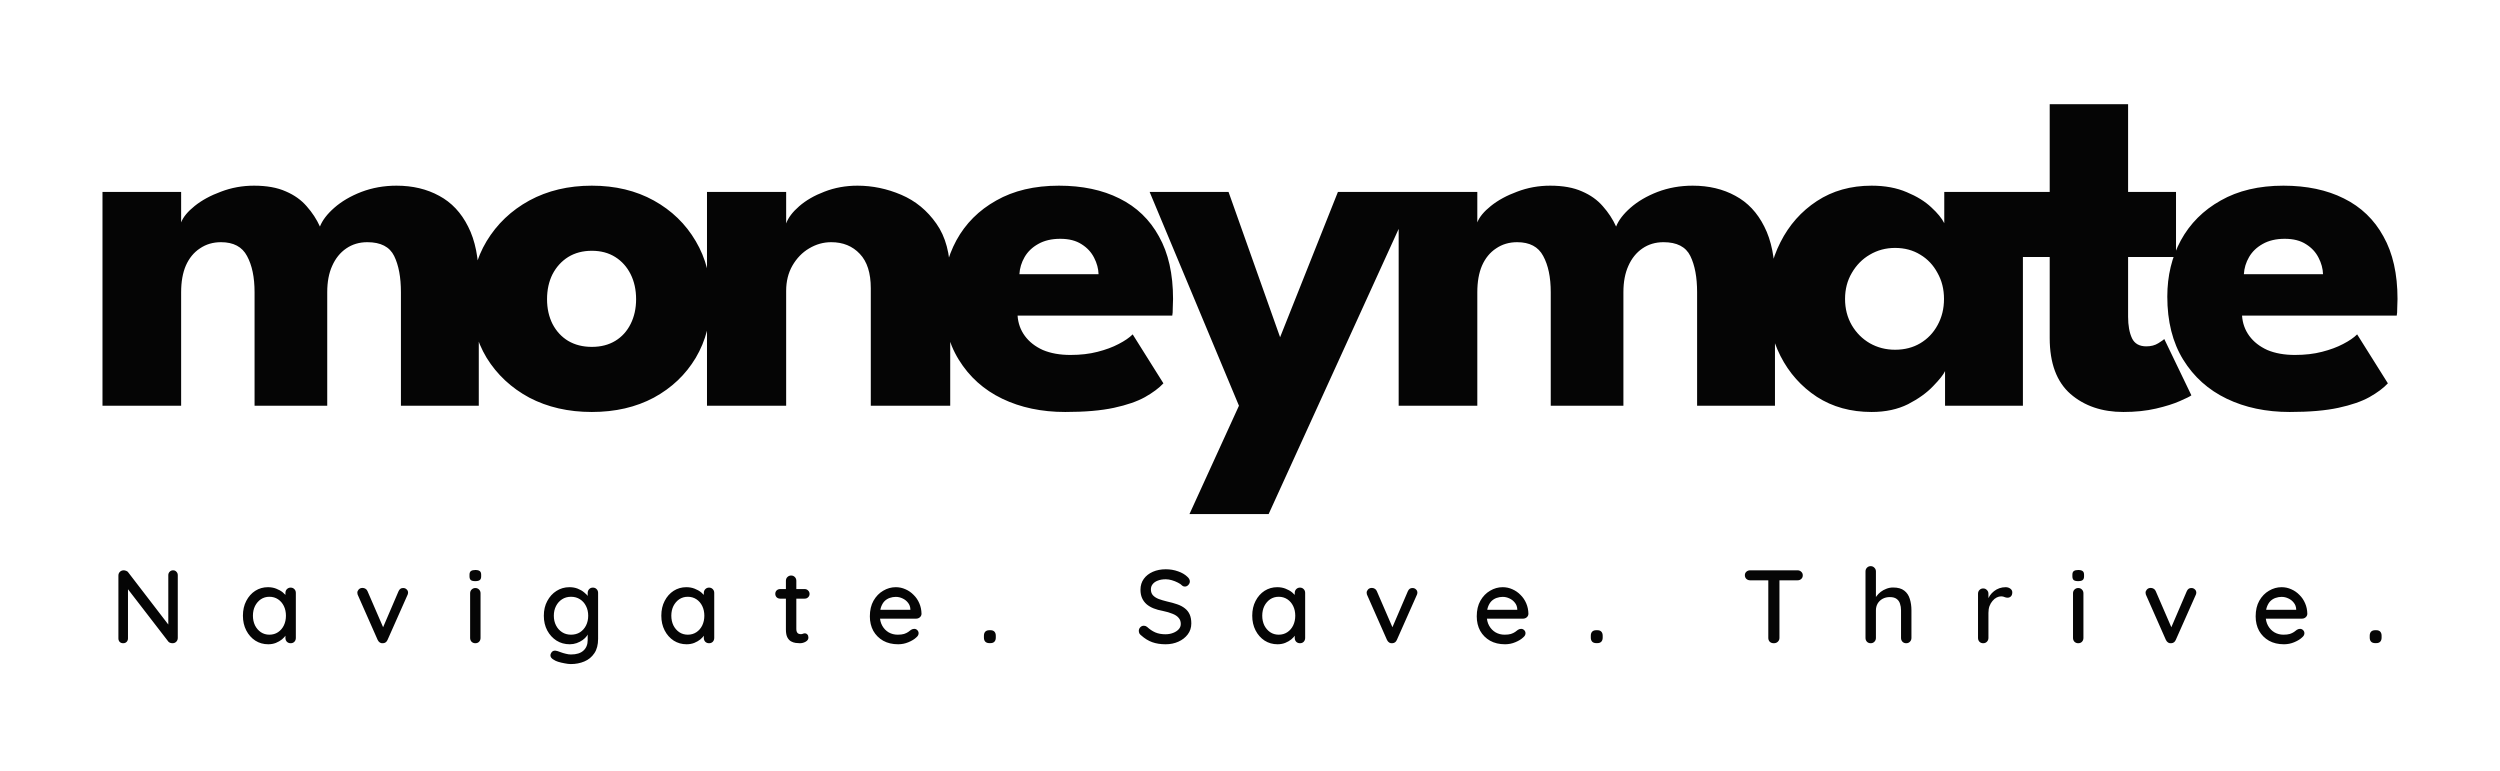 <svg width="480" height="148" viewBox="0 0 480 148" fill="none" xmlns="http://www.w3.org/2000/svg">
<g clip-path="url(#clip0_177_1505)">
<path d="M76.127 35.65C79.228 35.65 81.961 36.3 84.328 37.6C86.694 38.867 88.544 40.833 89.877 43.5C91.245 46.167 91.927 49.6 91.927 53.8V77.9H76.978V56.1C76.978 53.233 76.544 50.917 75.677 49.15C74.811 47.383 73.094 46.5 70.528 46.5C68.994 46.5 67.644 46.9 66.478 47.7C65.311 48.5 64.411 49.617 63.778 51.05C63.144 52.45 62.828 54.133 62.828 56.1V77.9H48.877V56.1C48.877 53.233 48.394 50.917 47.428 49.15C46.494 47.383 44.828 46.5 42.428 46.5C40.894 46.5 39.544 46.9 38.377 47.7C37.211 48.467 36.311 49.567 35.678 51C35.078 52.4 34.778 54.1 34.778 56.1V77.9H19.677V36.85H34.778V42.7C35.178 41.667 36.044 40.617 37.377 39.55C38.744 38.45 40.428 37.533 42.428 36.8C44.428 36.033 46.544 35.65 48.778 35.65C51.211 35.65 53.244 36.017 54.877 36.75C56.511 37.45 57.844 38.4 58.877 39.6C59.944 40.8 60.794 42.1 61.428 43.5C61.894 42.3 62.811 41.1 64.177 39.9C65.578 38.667 67.311 37.65 69.377 36.85C71.478 36.05 73.728 35.65 76.127 35.65ZM113.632 79.1C109.132 79.1 105.132 78.183 101.632 76.35C98.165 74.483 95.433 71.933 93.433 68.7C91.466 65.433 90.483 61.7 90.483 57.5C90.483 53.3 91.466 49.567 93.433 46.3C95.433 43 98.165 40.4 101.632 38.5C105.132 36.6 109.132 35.65 113.632 35.65C118.132 35.65 122.098 36.6 125.532 38.5C128.965 40.4 131.648 43 133.582 46.3C135.515 49.567 136.482 53.3 136.482 57.5C136.482 61.7 135.515 65.433 133.582 68.7C131.648 71.933 128.965 74.483 125.532 76.35C122.098 78.183 118.132 79.1 113.632 79.1ZM113.632 66.6C115.365 66.6 116.865 66.217 118.132 65.45C119.398 64.683 120.382 63.6 121.082 62.2C121.782 60.8 122.132 59.217 122.132 57.45C122.132 55.65 121.782 54.05 121.082 52.65C120.382 51.25 119.398 50.15 118.132 49.35C116.865 48.55 115.365 48.15 113.632 48.15C111.898 48.15 110.382 48.55 109.082 49.35C107.815 50.15 106.815 51.25 106.082 52.65C105.382 54.05 105.032 55.65 105.032 57.45C105.032 59.217 105.382 60.8 106.082 62.2C106.815 63.6 107.815 64.683 109.082 65.45C110.382 66.217 111.898 66.6 113.632 66.6ZM164.642 35.65C167.509 35.65 170.309 36.233 173.042 37.4C175.775 38.567 178.025 40.417 179.792 42.95C181.559 45.45 182.442 48.75 182.442 52.85V77.9H167.192V55.35C167.192 52.417 166.492 50.217 165.092 48.75C163.692 47.25 161.859 46.5 159.592 46.5C158.092 46.5 156.675 46.9 155.342 47.7C154.042 48.467 152.975 49.567 152.142 51C151.342 52.4 150.942 54.017 150.942 55.85V77.9H135.742V36.85H150.942V42.9C151.342 41.8 152.175 40.7 153.442 39.6C154.742 38.467 156.359 37.533 158.292 36.8C160.259 36.033 162.375 35.65 164.642 35.65ZM195.375 60.6C195.475 62.067 195.941 63.367 196.775 64.5C197.608 65.633 198.758 66.533 200.225 67.2C201.725 67.833 203.491 68.15 205.525 68.15C207.458 68.15 209.191 67.95 210.725 67.55C212.291 67.15 213.641 66.65 214.775 66.05C215.941 65.45 216.841 64.833 217.475 64.2L223.375 73.6C222.541 74.5 221.359 75.383 219.826 76.25C218.326 77.083 216.341 77.767 213.875 78.3C211.408 78.833 208.291 79.1 204.525 79.1C199.991 79.1 195.958 78.25 192.425 76.55C188.891 74.85 186.109 72.35 184.076 69.05C182.042 65.75 181.025 61.717 181.025 56.95C181.025 52.95 181.891 49.35 183.625 46.15C185.391 42.917 187.941 40.367 191.275 38.5C194.608 36.6 198.626 35.65 203.326 35.65C207.792 35.65 211.658 36.467 214.925 38.1C218.225 39.733 220.758 42.167 222.525 45.4C224.325 48.6 225.225 52.6 225.225 57.4C225.225 57.667 225.208 58.2 225.175 59C225.175 59.8 225.142 60.333 225.076 60.6H195.375ZM210.925 52.65C210.891 51.583 210.609 50.533 210.076 49.5C209.542 48.433 208.741 47.567 207.675 46.9C206.608 46.2 205.242 45.85 203.576 45.85C201.909 45.85 200.492 46.183 199.326 46.85C198.192 47.483 197.325 48.317 196.725 49.35C196.125 50.383 195.791 51.483 195.725 52.65H210.925ZM245.779 64.75L256.88 36.85H271.779L243.579 98.7H228.379L237.879 77.9L220.729 36.85H235.879L245.779 64.75ZM324.994 35.65C328.094 35.65 330.828 36.3 333.194 37.6C335.561 38.867 337.411 40.833 338.744 43.5C340.111 46.167 340.794 49.6 340.794 53.8V77.9H325.844V56.1C325.844 53.233 325.411 50.917 324.544 49.15C323.678 47.383 321.961 46.5 319.394 46.5C317.861 46.5 316.511 46.9 315.344 47.7C314.178 48.5 313.278 49.617 312.644 51.05C312.011 52.45 311.694 54.133 311.694 56.1V77.9H297.744V56.1C297.744 53.233 297.261 50.917 296.294 49.15C295.361 47.383 293.694 46.5 291.294 46.5C289.761 46.5 288.411 46.9 287.244 47.7C286.078 48.467 285.178 49.567 284.544 51C283.944 52.4 283.644 54.1 283.644 56.1V77.9H268.544V36.85H283.644V42.7C284.044 41.667 284.911 40.617 286.244 39.55C287.611 38.45 289.294 37.533 291.294 36.8C293.294 36.033 295.411 35.65 297.644 35.65C300.078 35.65 302.111 36.017 303.744 36.75C305.378 37.45 306.711 38.4 307.744 39.6C308.811 40.8 309.661 42.1 310.294 43.5C310.761 42.3 311.678 41.1 313.044 39.9C314.444 38.667 316.178 37.65 318.244 36.85C320.344 36.05 322.594 35.65 324.994 35.65ZM373.449 77.9V71.25C373.149 71.917 372.382 72.883 371.149 74.15C369.949 75.417 368.349 76.567 366.349 77.6C364.349 78.6 362.016 79.1 359.349 79.1C355.349 79.1 351.849 78.133 348.849 76.2C345.849 74.233 343.516 71.617 341.849 68.35C340.182 65.05 339.349 61.4 339.349 57.4C339.349 53.4 340.182 49.767 341.849 46.5C343.516 43.2 345.849 40.567 348.849 38.6C351.849 36.633 355.349 35.65 359.349 35.65C361.916 35.65 364.166 36.067 366.099 36.9C368.032 37.7 369.599 38.667 370.799 39.8C371.999 40.9 372.832 41.917 373.299 42.85V36.85H388.399V77.9H373.449ZM354.249 57.4C354.249 59.267 354.682 60.95 355.549 62.45C356.416 63.917 357.566 65.067 358.999 65.9C360.466 66.733 362.082 67.15 363.849 67.15C365.682 67.15 367.299 66.733 368.699 65.9C370.099 65.067 371.199 63.917 371.999 62.45C372.832 60.95 373.249 59.267 373.249 57.4C373.249 55.533 372.832 53.867 371.999 52.4C371.199 50.9 370.099 49.733 368.699 48.9C367.299 48.033 365.682 47.6 363.849 47.6C362.082 47.6 360.466 48.033 358.999 48.9C357.566 49.733 356.416 50.9 355.549 52.4C354.682 53.867 354.249 55.533 354.249 57.4ZM386.544 36.85H393.544V20H408.594V36.85H417.794V49.35H408.594V60.8C408.594 62.5 408.844 63.883 409.344 64.95C409.844 65.983 410.761 66.5 412.094 66.5C412.994 66.5 413.761 66.3 414.394 65.9C415.028 65.5 415.411 65.233 415.544 65.1L420.744 75.9C420.511 76.1 419.778 76.467 418.544 77C417.344 77.533 415.811 78.017 413.944 78.45C412.078 78.883 409.994 79.1 407.694 79.1C403.594 79.1 400.211 77.95 397.544 75.65C394.878 73.317 393.544 69.733 393.544 64.9V49.35H386.544V36.85ZM430.472 60.6C430.572 62.067 431.039 63.367 431.872 64.5C432.706 65.633 433.856 66.533 435.322 67.2C436.822 67.833 438.589 68.15 440.622 68.15C442.556 68.15 444.289 67.95 445.822 67.55C447.389 67.15 448.739 66.65 449.872 66.05C451.039 65.45 451.939 64.833 452.572 64.2L458.472 73.6C457.639 74.5 456.456 75.383 454.922 76.25C453.422 77.083 451.439 77.767 448.972 78.3C446.506 78.833 443.389 79.1 439.622 79.1C435.089 79.1 431.056 78.25 427.522 76.55C423.989 74.85 421.206 72.35 419.172 69.05C417.139 65.75 416.122 61.717 416.122 56.95C416.122 52.95 416.989 49.35 418.722 46.15C420.489 42.917 423.039 40.367 426.372 38.5C429.706 36.6 433.722 35.65 438.422 35.65C442.889 35.65 446.756 36.467 450.022 38.1C453.322 39.733 455.856 42.167 457.622 45.4C459.422 48.6 460.322 52.6 460.322 57.4C460.322 57.667 460.306 58.2 460.272 59C460.272 59.8 460.239 60.333 460.172 60.6H430.472ZM446.022 52.65C445.989 51.583 445.706 50.533 445.172 49.5C444.639 48.433 443.839 47.567 442.772 46.9C441.706 46.2 440.339 45.85 438.672 45.85C437.006 45.85 435.589 46.183 434.422 46.85C433.289 47.483 432.422 48.317 431.822 49.35C431.222 50.383 430.889 51.483 430.822 52.65H446.022Z" fill="#050505"/>
<path d="M33.233 109.5C33.5 109.5 33.713 109.593 33.873 109.78C34.047 109.953 34.133 110.173 34.133 110.44V122.48C34.133 122.773 34.033 123.02 33.833 123.22C33.647 123.407 33.407 123.5 33.113 123.5C32.98 123.5 32.833 123.473 32.673 123.42C32.526 123.367 32.413 123.293 32.333 123.2L24.113 112.54L24.573 112.28V122.58C24.573 122.833 24.486 123.053 24.313 123.24C24.14 123.413 23.92 123.5 23.653 123.5C23.373 123.5 23.146 123.413 22.973 123.24C22.813 123.053 22.733 122.833 22.733 122.58V110.52C22.733 110.213 22.833 109.967 23.033 109.78C23.233 109.593 23.473 109.5 23.753 109.5C23.9 109.5 24.053 109.533 24.213 109.6C24.387 109.653 24.513 109.74 24.593 109.86L32.613 120.3L32.313 120.58V110.44C32.313 110.173 32.4 109.953 32.573 109.78C32.746 109.593 32.967 109.5 33.233 109.5ZM55.801 112.82C56.094 112.82 56.334 112.92 56.521 113.12C56.708 113.307 56.801 113.547 56.801 113.84V122.48C56.801 122.773 56.708 123.02 56.521 123.22C56.334 123.407 56.094 123.5 55.801 123.5C55.521 123.5 55.281 123.407 55.081 123.22C54.895 123.02 54.801 122.773 54.801 122.48V121.04L55.221 121.1C55.221 121.34 55.121 121.607 54.921 121.9C54.734 122.193 54.474 122.48 54.141 122.76C53.808 123.027 53.414 123.253 52.961 123.44C52.508 123.613 52.021 123.7 51.501 123.7C50.581 123.7 49.755 123.467 49.021 123C48.288 122.52 47.708 121.867 47.281 121.04C46.855 120.213 46.641 119.273 46.641 118.22C46.641 117.14 46.855 116.193 47.281 115.38C47.708 114.553 48.281 113.907 49.001 113.44C49.734 112.973 50.548 112.74 51.441 112.74C52.014 112.74 52.541 112.833 53.021 113.02C53.514 113.207 53.941 113.447 54.301 113.74C54.661 114.033 54.934 114.347 55.121 114.68C55.321 115 55.421 115.307 55.421 115.6L54.801 115.66V113.84C54.801 113.56 54.895 113.32 55.081 113.12C55.281 112.92 55.521 112.82 55.801 112.82ZM51.721 121.86C52.348 121.86 52.901 121.7 53.381 121.38C53.861 121.06 54.234 120.627 54.501 120.08C54.768 119.52 54.901 118.9 54.901 118.22C54.901 117.527 54.768 116.907 54.501 116.36C54.234 115.813 53.861 115.38 53.381 115.06C52.901 114.74 52.348 114.58 51.721 114.58C51.108 114.58 50.561 114.74 50.081 115.06C49.614 115.38 49.241 115.813 48.961 116.36C48.694 116.907 48.561 117.527 48.561 118.22C48.561 118.9 48.694 119.52 48.961 120.08C49.241 120.627 49.614 121.06 50.081 121.38C50.561 121.7 51.108 121.86 51.721 121.86ZM69.609 112.88C69.809 112.88 69.995 112.933 70.169 113.04C70.355 113.147 70.489 113.307 70.569 113.52L73.709 120.78L73.329 120.96L76.509 113.54C76.695 113.1 76.995 112.887 77.409 112.9C77.675 112.9 77.895 112.987 78.069 113.16C78.255 113.32 78.349 113.533 78.349 113.8C78.349 113.88 78.335 113.967 78.309 114.06C78.282 114.14 78.249 114.22 78.209 114.3L74.409 122.86C74.235 123.26 73.949 123.473 73.549 123.5C73.349 123.527 73.149 123.487 72.949 123.38C72.762 123.26 72.615 123.087 72.509 122.86L68.729 114.3C68.702 114.247 68.675 114.18 68.649 114.1C68.622 114.007 68.609 113.9 68.609 113.78C68.609 113.58 68.695 113.38 68.869 113.18C69.055 112.98 69.302 112.88 69.609 112.88ZM92.264 122.48C92.264 122.773 92.171 123.02 91.984 123.22C91.798 123.407 91.558 123.5 91.264 123.5C90.984 123.5 90.744 123.407 90.544 123.22C90.358 123.02 90.264 122.773 90.264 122.48V113.92C90.264 113.627 90.358 113.387 90.544 113.2C90.744 113 90.984 112.9 91.264 112.9C91.558 112.9 91.798 113 91.984 113.2C92.171 113.387 92.264 113.627 92.264 113.92V122.48ZM91.244 111.58C90.858 111.58 90.578 111.513 90.404 111.38C90.231 111.233 90.144 110.993 90.144 110.66V110.34C90.144 110.007 90.238 109.773 90.424 109.64C90.611 109.507 90.891 109.44 91.264 109.44C91.664 109.44 91.951 109.513 92.124 109.66C92.298 109.793 92.384 110.02 92.384 110.34V110.66C92.384 111.007 92.291 111.247 92.104 111.38C91.931 111.513 91.644 111.58 91.244 111.58ZM109.335 112.74C109.908 112.74 110.435 112.833 110.915 113.02C111.395 113.207 111.808 113.447 112.155 113.74C112.515 114.02 112.795 114.313 112.995 114.62C113.195 114.927 113.295 115.193 113.295 115.42L112.835 115.44V113.84C112.835 113.56 112.928 113.32 113.115 113.12C113.301 112.92 113.541 112.82 113.835 112.82C114.128 112.82 114.368 112.92 114.555 113.12C114.741 113.307 114.835 113.547 114.835 113.84V122.66C114.835 123.793 114.595 124.713 114.115 125.42C113.635 126.14 112.995 126.667 112.195 127C111.408 127.333 110.541 127.5 109.595 127.5C109.261 127.5 108.868 127.453 108.415 127.36C107.961 127.28 107.541 127.18 107.155 127.06C106.781 126.94 106.521 126.82 106.375 126.7C106.068 126.54 105.861 126.353 105.755 126.14C105.661 125.927 105.661 125.713 105.755 125.5C105.888 125.207 106.068 125.027 106.295 124.96C106.521 124.893 106.781 124.913 107.075 125.02C107.208 125.06 107.415 125.133 107.695 125.24C107.975 125.347 108.288 125.44 108.635 125.52C108.981 125.613 109.308 125.66 109.615 125.66C110.681 125.66 111.481 125.413 112.015 124.92C112.561 124.427 112.835 123.753 112.835 122.9V121.1L113.055 121.24C113.015 121.52 112.888 121.807 112.675 122.1C112.475 122.38 112.208 122.64 111.875 122.88C111.541 123.12 111.155 123.32 110.715 123.48C110.288 123.627 109.848 123.7 109.395 123.7C108.448 123.7 107.601 123.467 106.855 123C106.108 122.52 105.515 121.873 105.075 121.06C104.635 120.233 104.415 119.287 104.415 118.22C104.415 117.153 104.635 116.213 105.075 115.4C105.515 114.573 106.101 113.927 106.835 113.46C107.581 112.98 108.415 112.74 109.335 112.74ZM109.635 114.58C108.981 114.58 108.408 114.74 107.915 115.06C107.421 115.38 107.035 115.813 106.755 116.36C106.475 116.907 106.335 117.527 106.335 118.22C106.335 118.913 106.475 119.533 106.755 120.08C107.035 120.627 107.421 121.06 107.915 121.38C108.408 121.7 108.981 121.86 109.635 121.86C110.288 121.86 110.861 121.707 111.355 121.4C111.848 121.08 112.235 120.647 112.515 120.1C112.795 119.54 112.935 118.913 112.935 118.22C112.935 117.527 112.795 116.907 112.515 116.36C112.235 115.8 111.848 115.367 111.355 115.06C110.861 114.74 110.288 114.58 109.635 114.58ZM136.133 112.82C136.427 112.82 136.667 112.92 136.853 113.12C137.04 113.307 137.133 113.547 137.133 113.84V122.48C137.133 122.773 137.04 123.02 136.853 123.22C136.667 123.407 136.427 123.5 136.133 123.5C135.853 123.5 135.613 123.407 135.413 123.22C135.227 123.02 135.133 122.773 135.133 122.48V121.04L135.553 121.1C135.553 121.34 135.453 121.607 135.253 121.9C135.067 122.193 134.807 122.48 134.473 122.76C134.14 123.027 133.747 123.253 133.293 123.44C132.84 123.613 132.353 123.7 131.833 123.7C130.913 123.7 130.087 123.467 129.353 123C128.62 122.52 128.04 121.867 127.613 121.04C127.187 120.213 126.973 119.273 126.973 118.22C126.973 117.14 127.187 116.193 127.613 115.38C128.04 114.553 128.613 113.907 129.333 113.44C130.067 112.973 130.88 112.74 131.773 112.74C132.347 112.74 132.873 112.833 133.353 113.02C133.847 113.207 134.273 113.447 134.633 113.74C134.993 114.033 135.267 114.347 135.453 114.68C135.653 115 135.753 115.307 135.753 115.6L135.133 115.66V113.84C135.133 113.56 135.227 113.32 135.413 113.12C135.613 112.92 135.853 112.82 136.133 112.82ZM132.053 121.86C132.68 121.86 133.233 121.7 133.713 121.38C134.193 121.06 134.567 120.627 134.833 120.08C135.1 119.52 135.233 118.9 135.233 118.22C135.233 117.527 135.1 116.907 134.833 116.36C134.567 115.813 134.193 115.38 133.713 115.06C133.233 114.74 132.68 114.58 132.053 114.58C131.44 114.58 130.893 114.74 130.413 115.06C129.947 115.38 129.573 115.813 129.293 116.36C129.027 116.907 128.893 117.527 128.893 118.22C128.893 118.9 129.027 119.52 129.293 120.08C129.573 120.627 129.947 121.06 130.413 121.38C130.893 121.7 131.44 121.86 132.053 121.86ZM149.795 113.1H154.495C154.762 113.1 154.982 113.193 155.155 113.38C155.342 113.553 155.435 113.773 155.435 114.04C155.435 114.293 155.342 114.507 155.155 114.68C154.982 114.853 154.762 114.94 154.495 114.94H149.795C149.528 114.94 149.302 114.853 149.115 114.68C148.942 114.493 148.855 114.273 148.855 114.02C148.855 113.753 148.942 113.533 149.115 113.36C149.302 113.187 149.528 113.1 149.795 113.1ZM151.895 110.5C152.188 110.5 152.428 110.6 152.615 110.8C152.802 110.987 152.895 111.227 152.895 111.52V120.8C152.895 121.04 152.935 121.233 153.015 121.38C153.095 121.527 153.202 121.627 153.335 121.68C153.482 121.733 153.628 121.76 153.775 121.76C153.922 121.76 154.048 121.733 154.155 121.68C154.275 121.627 154.415 121.6 154.575 121.6C154.735 121.6 154.882 121.673 155.015 121.82C155.148 121.967 155.215 122.167 155.215 122.42C155.215 122.74 155.042 123 154.695 123.2C154.348 123.4 153.975 123.5 153.575 123.5C153.348 123.5 153.082 123.48 152.775 123.44C152.468 123.4 152.168 123.3 151.875 123.14C151.595 122.98 151.362 122.727 151.175 122.38C150.988 122.02 150.895 121.52 150.895 120.88V111.52C150.895 111.227 150.988 110.987 151.175 110.8C151.375 110.6 151.615 110.5 151.895 110.5ZM172.452 123.7C171.346 123.7 170.386 123.473 169.572 123.02C168.759 122.553 168.126 121.92 167.672 121.12C167.232 120.307 167.012 119.38 167.012 118.34C167.012 117.167 167.246 116.167 167.712 115.34C168.192 114.5 168.812 113.86 169.572 113.42C170.332 112.967 171.139 112.74 171.992 112.74C172.646 112.74 173.266 112.873 173.852 113.14C174.439 113.393 174.959 113.753 175.412 114.22C175.879 114.673 176.246 115.213 176.512 115.84C176.779 116.453 176.919 117.127 176.932 117.86C176.919 118.127 176.812 118.347 176.612 118.52C176.412 118.693 176.179 118.78 175.912 118.78H168.132L167.652 117.08H175.172L174.792 117.44V116.94C174.766 116.473 174.612 116.067 174.332 115.72C174.052 115.36 173.706 115.087 173.292 114.9C172.879 114.7 172.446 114.6 171.992 114.6C171.592 114.6 171.206 114.667 170.832 114.8C170.472 114.92 170.146 115.12 169.852 115.4C169.572 115.68 169.346 116.053 169.172 116.52C169.012 116.973 168.932 117.54 168.932 118.22C168.932 118.953 169.086 119.593 169.392 120.14C169.699 120.687 170.112 121.113 170.632 121.42C171.152 121.713 171.726 121.86 172.352 121.86C172.846 121.86 173.252 121.813 173.572 121.72C173.892 121.613 174.159 121.487 174.372 121.34C174.586 121.193 174.772 121.053 174.932 120.92C175.132 120.8 175.332 120.74 175.532 120.74C175.772 120.74 175.972 120.827 176.132 121C176.292 121.16 176.372 121.353 176.372 121.58C176.372 121.873 176.226 122.14 175.932 122.38C175.572 122.727 175.072 123.033 174.432 123.3C173.806 123.567 173.146 123.7 172.452 123.7ZM189.953 123.48C189.62 123.48 189.36 123.387 189.173 123.2C189 123.013 188.913 122.753 188.913 122.42V122.06C188.913 121.727 189 121.467 189.173 121.28C189.36 121.093 189.62 121 189.953 121H190.173C190.506 121 190.76 121.093 190.933 121.28C191.106 121.467 191.193 121.727 191.193 122.06V122.42C191.193 122.753 191.106 123.013 190.933 123.2C190.76 123.387 190.506 123.48 190.173 123.48H189.953ZM223.791 123.7C222.831 123.7 221.978 123.567 221.231 123.3C220.484 123.033 219.771 122.593 219.091 121.98C218.944 121.873 218.831 121.747 218.751 121.6C218.684 121.44 218.651 121.28 218.651 121.12C218.651 120.867 218.744 120.64 218.931 120.44C219.118 120.24 219.351 120.14 219.631 120.14C219.844 120.14 220.044 120.213 220.231 120.36C220.738 120.827 221.264 121.18 221.811 121.42C222.371 121.66 223.024 121.78 223.771 121.78C224.304 121.78 224.791 121.693 225.231 121.52C225.684 121.347 226.044 121.113 226.311 120.82C226.578 120.527 226.711 120.187 226.711 119.8C226.711 119.32 226.571 118.927 226.291 118.62C226.024 118.3 225.631 118.04 225.111 117.84C224.604 117.627 223.991 117.447 223.271 117.3C222.604 117.18 222.004 117.013 221.471 116.8C220.951 116.587 220.504 116.32 220.131 116C219.758 115.667 219.471 115.273 219.271 114.82C219.071 114.367 218.971 113.84 218.971 113.24C218.971 112.427 219.184 111.727 219.611 111.14C220.038 110.553 220.618 110.1 221.351 109.78C222.084 109.46 222.911 109.3 223.831 109.3C224.671 109.3 225.458 109.433 226.191 109.7C226.924 109.953 227.518 110.3 227.971 110.74C228.291 111.02 228.451 111.32 228.451 111.64C228.451 111.88 228.351 112.107 228.151 112.32C227.964 112.52 227.744 112.62 227.491 112.62C227.304 112.62 227.144 112.567 227.011 112.46C226.798 112.233 226.511 112.033 226.151 111.86C225.791 111.673 225.404 111.52 224.991 111.4C224.591 111.28 224.204 111.22 223.831 111.22C223.231 111.22 222.718 111.307 222.291 111.48C221.864 111.64 221.538 111.867 221.311 112.16C221.084 112.44 220.971 112.773 220.971 113.16C220.971 113.613 221.098 113.987 221.351 114.28C221.618 114.573 221.984 114.813 222.451 115C222.918 115.173 223.451 115.333 224.051 115.48C224.784 115.64 225.438 115.82 226.011 116.02C226.598 116.22 227.091 116.48 227.491 116.8C227.891 117.107 228.198 117.493 228.411 117.96C228.624 118.427 228.731 119.007 228.731 119.7C228.731 120.5 228.504 121.2 228.051 121.8C227.598 122.4 226.998 122.867 226.251 123.2C225.518 123.533 224.698 123.7 223.791 123.7ZM249.59 112.82C249.884 112.82 250.124 112.92 250.31 113.12C250.497 113.307 250.59 113.547 250.59 113.84V122.48C250.59 122.773 250.497 123.02 250.31 123.22C250.124 123.407 249.884 123.5 249.59 123.5C249.31 123.5 249.07 123.407 248.87 123.22C248.684 123.02 248.59 122.773 248.59 122.48V121.04L249.01 121.1C249.01 121.34 248.91 121.607 248.71 121.9C248.524 122.193 248.264 122.48 247.93 122.76C247.597 123.027 247.204 123.253 246.75 123.44C246.297 123.613 245.81 123.7 245.29 123.7C244.37 123.7 243.544 123.467 242.81 123C242.077 122.52 241.497 121.867 241.07 121.04C240.644 120.213 240.43 119.273 240.43 118.22C240.43 117.14 240.644 116.193 241.07 115.38C241.497 114.553 242.07 113.907 242.79 113.44C243.524 112.973 244.337 112.74 245.23 112.74C245.804 112.74 246.33 112.833 246.81 113.02C247.304 113.207 247.73 113.447 248.09 113.74C248.45 114.033 248.724 114.347 248.91 114.68C249.11 115 249.21 115.307 249.21 115.6L248.59 115.66V113.84C248.59 113.56 248.684 113.32 248.87 113.12C249.07 112.92 249.31 112.82 249.59 112.82ZM245.51 121.86C246.137 121.86 246.69 121.7 247.17 121.38C247.65 121.06 248.024 120.627 248.29 120.08C248.557 119.52 248.69 118.9 248.69 118.22C248.69 117.527 248.557 116.907 248.29 116.36C248.024 115.813 247.65 115.38 247.17 115.06C246.69 114.74 246.137 114.58 245.51 114.58C244.897 114.58 244.35 114.74 243.87 115.06C243.404 115.38 243.03 115.813 242.75 116.36C242.484 116.907 242.35 117.527 242.35 118.22C242.35 118.9 242.484 119.52 242.75 120.08C243.03 120.627 243.404 121.06 243.87 121.38C244.35 121.7 244.897 121.86 245.51 121.86ZM263.398 112.88C263.598 112.88 263.784 112.933 263.958 113.04C264.144 113.147 264.278 113.307 264.358 113.52L267.498 120.78L267.118 120.96L270.298 113.54C270.484 113.1 270.784 112.887 271.198 112.9C271.464 112.9 271.684 112.987 271.858 113.16C272.044 113.32 272.138 113.533 272.138 113.8C272.138 113.88 272.124 113.967 272.098 114.06C272.071 114.14 272.038 114.22 271.998 114.3L268.198 122.86C268.024 123.26 267.738 123.473 267.338 123.5C267.138 123.527 266.938 123.487 266.738 123.38C266.551 123.26 266.404 123.087 266.298 122.86L262.518 114.3C262.491 114.247 262.464 114.18 262.438 114.1C262.411 114.007 262.398 113.9 262.398 113.78C262.398 113.58 262.484 113.38 262.658 113.18C262.844 112.98 263.091 112.88 263.398 112.88ZM288.976 123.7C287.869 123.7 286.909 123.473 286.096 123.02C285.282 122.553 284.649 121.92 284.196 121.12C283.756 120.307 283.536 119.38 283.536 118.34C283.536 117.167 283.769 116.167 284.236 115.34C284.716 114.5 285.336 113.86 286.096 113.42C286.856 112.967 287.662 112.74 288.516 112.74C289.169 112.74 289.789 112.873 290.376 113.14C290.962 113.393 291.482 113.753 291.936 114.22C292.402 114.673 292.769 115.213 293.036 115.84C293.302 116.453 293.442 117.127 293.456 117.86C293.442 118.127 293.336 118.347 293.136 118.52C292.936 118.693 292.702 118.78 292.436 118.78H284.656L284.176 117.08H291.696L291.316 117.44V116.94C291.289 116.473 291.136 116.067 290.856 115.72C290.576 115.36 290.229 115.087 289.816 114.9C289.402 114.7 288.969 114.6 288.516 114.6C288.116 114.6 287.729 114.667 287.356 114.8C286.996 114.92 286.669 115.12 286.376 115.4C286.096 115.68 285.869 116.053 285.696 116.52C285.536 116.973 285.456 117.54 285.456 118.22C285.456 118.953 285.609 119.593 285.916 120.14C286.222 120.687 286.636 121.113 287.156 121.42C287.676 121.713 288.249 121.86 288.876 121.86C289.369 121.86 289.776 121.813 290.096 121.72C290.416 121.613 290.682 121.487 290.896 121.34C291.109 121.193 291.296 121.053 291.456 120.92C291.656 120.8 291.856 120.74 292.056 120.74C292.296 120.74 292.496 120.827 292.656 121C292.816 121.16 292.896 121.353 292.896 121.58C292.896 121.873 292.749 122.14 292.456 122.38C292.096 122.727 291.596 123.033 290.956 123.3C290.329 123.567 289.669 123.7 288.976 123.7ZM306.476 123.48C306.143 123.48 305.883 123.387 305.696 123.2C305.523 123.013 305.436 122.753 305.436 122.42V122.06C305.436 121.727 305.523 121.467 305.696 121.28C305.883 121.093 306.143 121 306.476 121H306.696C307.03 121 307.283 121.093 307.456 121.28C307.63 121.467 307.716 121.727 307.716 122.06V122.42C307.716 122.753 307.63 123.013 307.456 123.2C307.283 123.387 307.03 123.48 306.696 123.48H306.476ZM340.574 123.5C340.254 123.5 339.994 123.407 339.794 123.22C339.608 123.02 339.514 122.773 339.514 122.48V110.5H341.654V122.48C341.654 122.773 341.548 123.02 341.334 123.22C341.134 123.407 340.881 123.5 340.574 123.5ZM336.034 111.42C335.754 111.42 335.514 111.333 335.314 111.16C335.114 110.973 335.014 110.733 335.014 110.44C335.014 110.16 335.114 109.933 335.314 109.76C335.514 109.587 335.754 109.5 336.034 109.5H345.134C345.414 109.5 345.648 109.593 345.834 109.78C346.034 109.953 346.134 110.18 346.134 110.46C346.134 110.753 346.034 110.987 345.834 111.16C345.648 111.333 345.414 111.42 345.134 111.42H336.034ZM363.477 112.8C364.397 112.8 365.111 113 365.617 113.4C366.124 113.787 366.477 114.313 366.677 114.98C366.891 115.647 366.997 116.38 366.997 117.18V122.48C366.997 122.773 366.897 123.02 366.697 123.22C366.511 123.407 366.277 123.5 365.997 123.5C365.704 123.5 365.464 123.407 365.277 123.22C365.091 123.02 364.997 122.773 364.997 122.48V117.18C364.997 116.713 364.931 116.287 364.797 115.9C364.677 115.513 364.457 115.207 364.137 114.98C363.831 114.753 363.397 114.64 362.837 114.64C362.317 114.64 361.851 114.753 361.437 114.98C361.037 115.207 360.724 115.513 360.497 115.9C360.284 116.287 360.177 116.713 360.177 117.18V122.48C360.177 122.773 360.077 123.02 359.877 123.22C359.691 123.407 359.457 123.5 359.177 123.5C358.884 123.5 358.644 123.407 358.457 123.22C358.271 123.02 358.177 122.773 358.177 122.48V109.72C358.177 109.427 358.271 109.187 358.457 109C358.644 108.8 358.884 108.7 359.177 108.7C359.457 108.7 359.691 108.8 359.877 109C360.077 109.187 360.177 109.427 360.177 109.72V115.18L359.817 115.38C359.911 115.087 360.064 114.787 360.277 114.48C360.504 114.173 360.777 113.893 361.097 113.64C361.431 113.387 361.797 113.187 362.197 113.04C362.597 112.88 363.024 112.8 363.477 112.8ZM380.779 123.5C380.485 123.5 380.245 123.407 380.059 123.22C379.872 123.02 379.779 122.773 379.779 122.48V114C379.779 113.707 379.872 113.467 380.059 113.28C380.245 113.08 380.485 112.98 380.779 112.98C381.059 112.98 381.292 113.08 381.479 113.28C381.679 113.467 381.779 113.707 381.779 114V116.24L381.579 115.38C381.685 115.007 381.845 114.66 382.059 114.34C382.285 114.02 382.552 113.74 382.859 113.5C383.165 113.26 383.505 113.073 383.879 112.94C384.265 112.807 384.665 112.74 385.079 112.74C385.425 112.74 385.725 112.833 385.979 113.02C386.232 113.207 386.359 113.44 386.359 113.72C386.359 114.08 386.265 114.347 386.079 114.52C385.892 114.68 385.685 114.76 385.459 114.76C385.259 114.76 385.065 114.72 384.879 114.64C384.692 114.547 384.472 114.5 384.219 114.5C383.939 114.5 383.652 114.573 383.359 114.72C383.065 114.867 382.799 115.087 382.559 115.38C382.319 115.66 382.125 115.993 381.979 116.38C381.845 116.767 381.779 117.2 381.779 117.68V122.48C381.779 122.773 381.679 123.02 381.479 123.22C381.292 123.407 381.059 123.5 380.779 123.5ZM400.018 122.48C400.018 122.773 399.925 123.02 399.738 123.22C399.552 123.407 399.312 123.5 399.018 123.5C398.738 123.5 398.498 123.407 398.298 123.22C398.112 123.02 398.018 122.773 398.018 122.48V113.92C398.018 113.627 398.112 113.387 398.298 113.2C398.498 113 398.738 112.9 399.018 112.9C399.312 112.9 399.552 113 399.738 113.2C399.925 113.387 400.018 113.627 400.018 113.92V122.48ZM398.998 111.58C398.612 111.58 398.332 111.513 398.158 111.38C397.985 111.233 397.898 110.993 397.898 110.66V110.34C397.898 110.007 397.992 109.773 398.178 109.64C398.365 109.507 398.645 109.44 399.018 109.44C399.418 109.44 399.705 109.513 399.878 109.66C400.052 109.793 400.138 110.02 400.138 110.34V110.66C400.138 111.007 400.045 111.247 399.858 111.38C399.685 111.513 399.398 111.58 398.998 111.58ZM412.949 112.88C413.149 112.88 413.335 112.933 413.509 113.04C413.695 113.147 413.829 113.307 413.909 113.52L417.049 120.78L416.669 120.96L419.849 113.54C420.035 113.1 420.335 112.887 420.749 112.9C421.015 112.9 421.235 112.987 421.408 113.16C421.595 113.32 421.689 113.533 421.689 113.8C421.689 113.88 421.675 113.967 421.649 114.06C421.622 114.14 421.589 114.22 421.549 114.3L417.749 122.86C417.575 123.26 417.289 123.473 416.889 123.5C416.689 123.527 416.489 123.487 416.289 123.38C416.102 123.26 415.955 123.087 415.849 122.86L412.069 114.3C412.042 114.247 412.015 114.18 411.989 114.1C411.962 114.007 411.949 113.9 411.949 113.78C411.949 113.58 412.035 113.38 412.209 113.18C412.395 112.98 412.642 112.88 412.949 112.88ZM438.526 123.7C437.42 123.7 436.46 123.473 435.646 123.02C434.833 122.553 434.2 121.92 433.746 121.12C433.306 120.307 433.086 119.38 433.086 118.34C433.086 117.167 433.32 116.167 433.786 115.34C434.266 114.5 434.886 113.86 435.646 113.42C436.406 112.967 437.213 112.74 438.066 112.74C438.72 112.74 439.34 112.873 439.926 113.14C440.513 113.393 441.033 113.753 441.486 114.22C441.953 114.673 442.32 115.213 442.586 115.84C442.853 116.453 442.993 117.127 443.006 117.86C442.993 118.127 442.886 118.347 442.686 118.52C442.486 118.693 442.253 118.78 441.986 118.78H434.206L433.726 117.08H441.246L440.866 117.44V116.94C440.84 116.473 440.686 116.067 440.406 115.72C440.126 115.36 439.78 115.087 439.366 114.9C438.953 114.7 438.52 114.6 438.066 114.6C437.666 114.6 437.28 114.667 436.906 114.8C436.546 114.92 436.22 115.12 435.926 115.4C435.646 115.68 435.42 116.053 435.246 116.52C435.086 116.973 435.006 117.54 435.006 118.22C435.006 118.953 435.16 119.593 435.466 120.14C435.773 120.687 436.186 121.113 436.706 121.42C437.226 121.713 437.8 121.86 438.426 121.86C438.92 121.86 439.326 121.813 439.646 121.72C439.966 121.613 440.233 121.487 440.446 121.34C440.66 121.193 440.846 121.053 441.006 120.92C441.206 120.8 441.406 120.74 441.606 120.74C441.846 120.74 442.046 120.827 442.206 121C442.366 121.16 442.446 121.353 442.446 121.58C442.446 121.873 442.3 122.14 442.006 122.38C441.646 122.727 441.146 123.033 440.506 123.3C439.88 123.567 439.22 123.7 438.526 123.7ZM456.027 123.48C455.694 123.48 455.434 123.387 455.247 123.2C455.074 123.013 454.987 122.753 454.987 122.42V122.06C454.987 121.727 455.074 121.467 455.247 121.28C455.434 121.093 455.694 121 456.027 121H456.247C456.58 121 456.834 121.093 457.007 121.28C457.18 121.467 457.267 121.727 457.267 122.06V122.42C457.267 122.753 457.18 123.013 457.007 123.2C456.834 123.387 456.58 123.48 456.247 123.48H456.027Z" fill="#050505"/>
</g>
<defs>
<clipPath id="clip0_177_1505">
<rect width="480" height="148" fill="white"/>
</clipPath>
</defs>
</svg>
